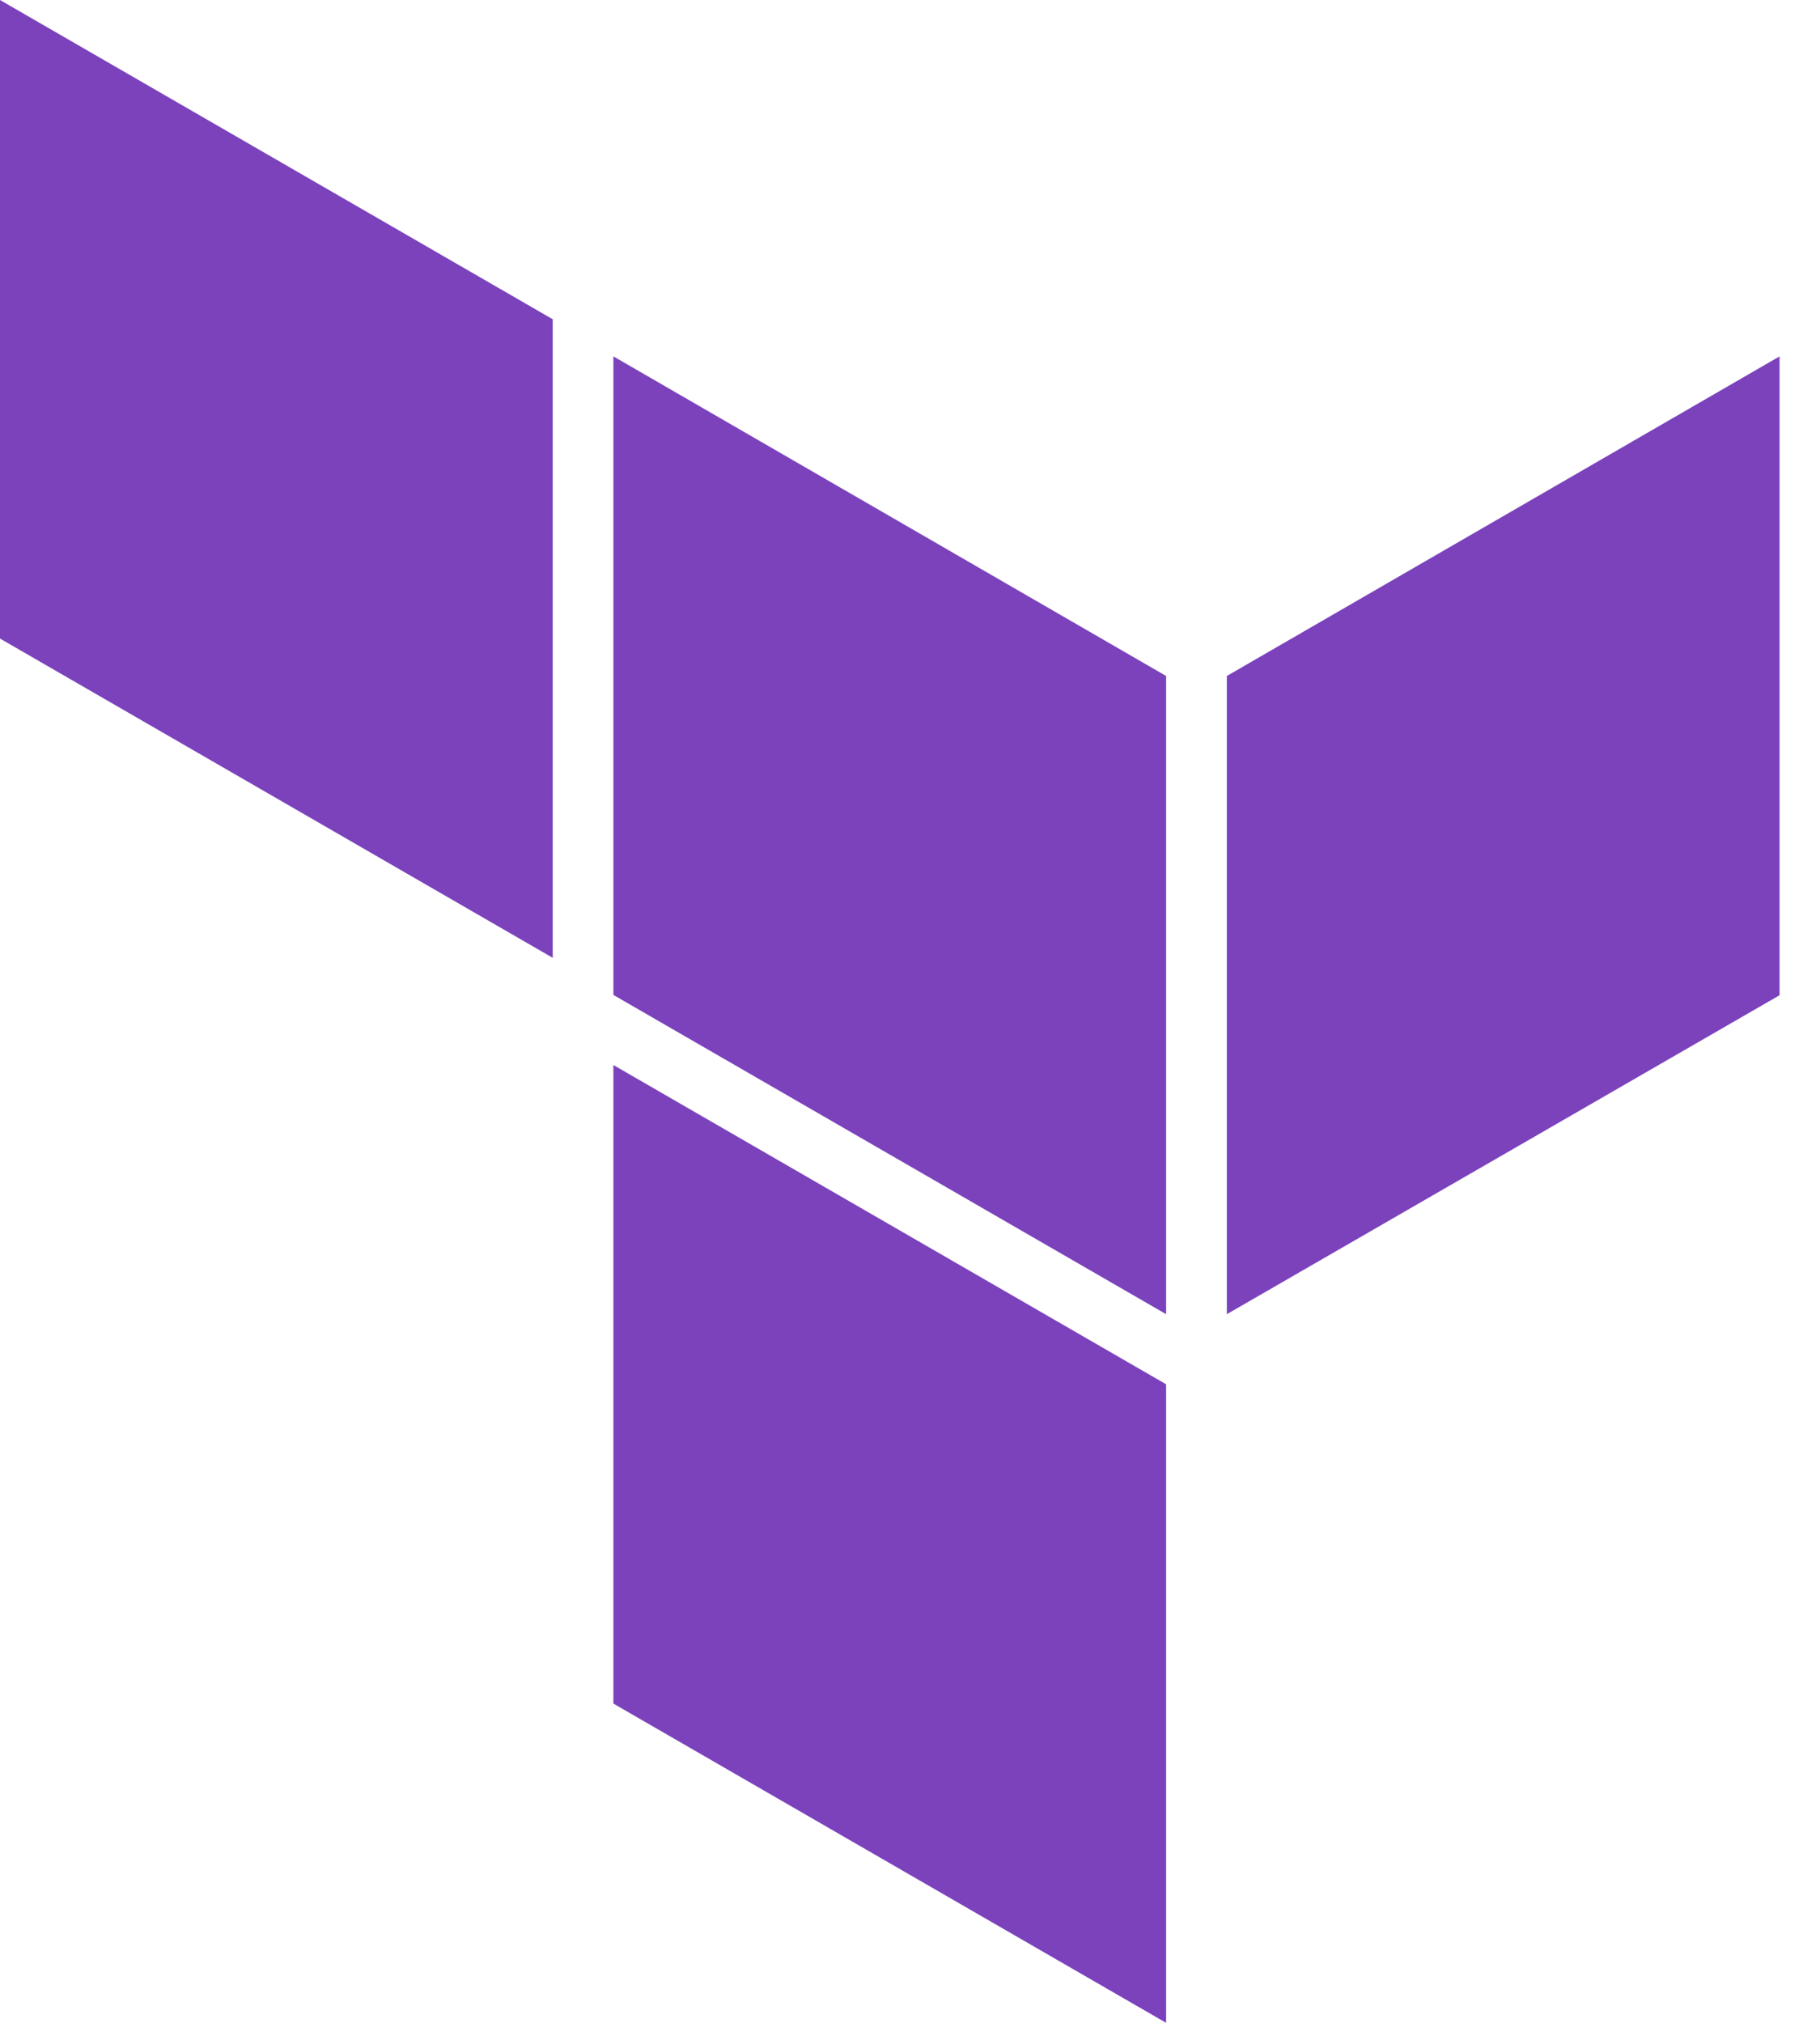 <svg width="36" height="40" viewBox="0 0 36 40" fill="none" xmlns="http://www.w3.org/2000/svg">
<path d="M24.267 13.367V25.987L35.2 19.68V7.047L24.267 13.367Z" fill="#7B42BC"/>
<path d="M12.133 7.047L23.066 13.367V25.987L12.133 19.674V7.047Z" fill="#7B42BC"/>
<path d="M-0 0V12.627L10.933 18.94V6.313L-0 0ZM12.133 33.687L23.066 40V27.373L12.133 21.06V33.687Z" fill="#7B42BC"/>
</svg>

